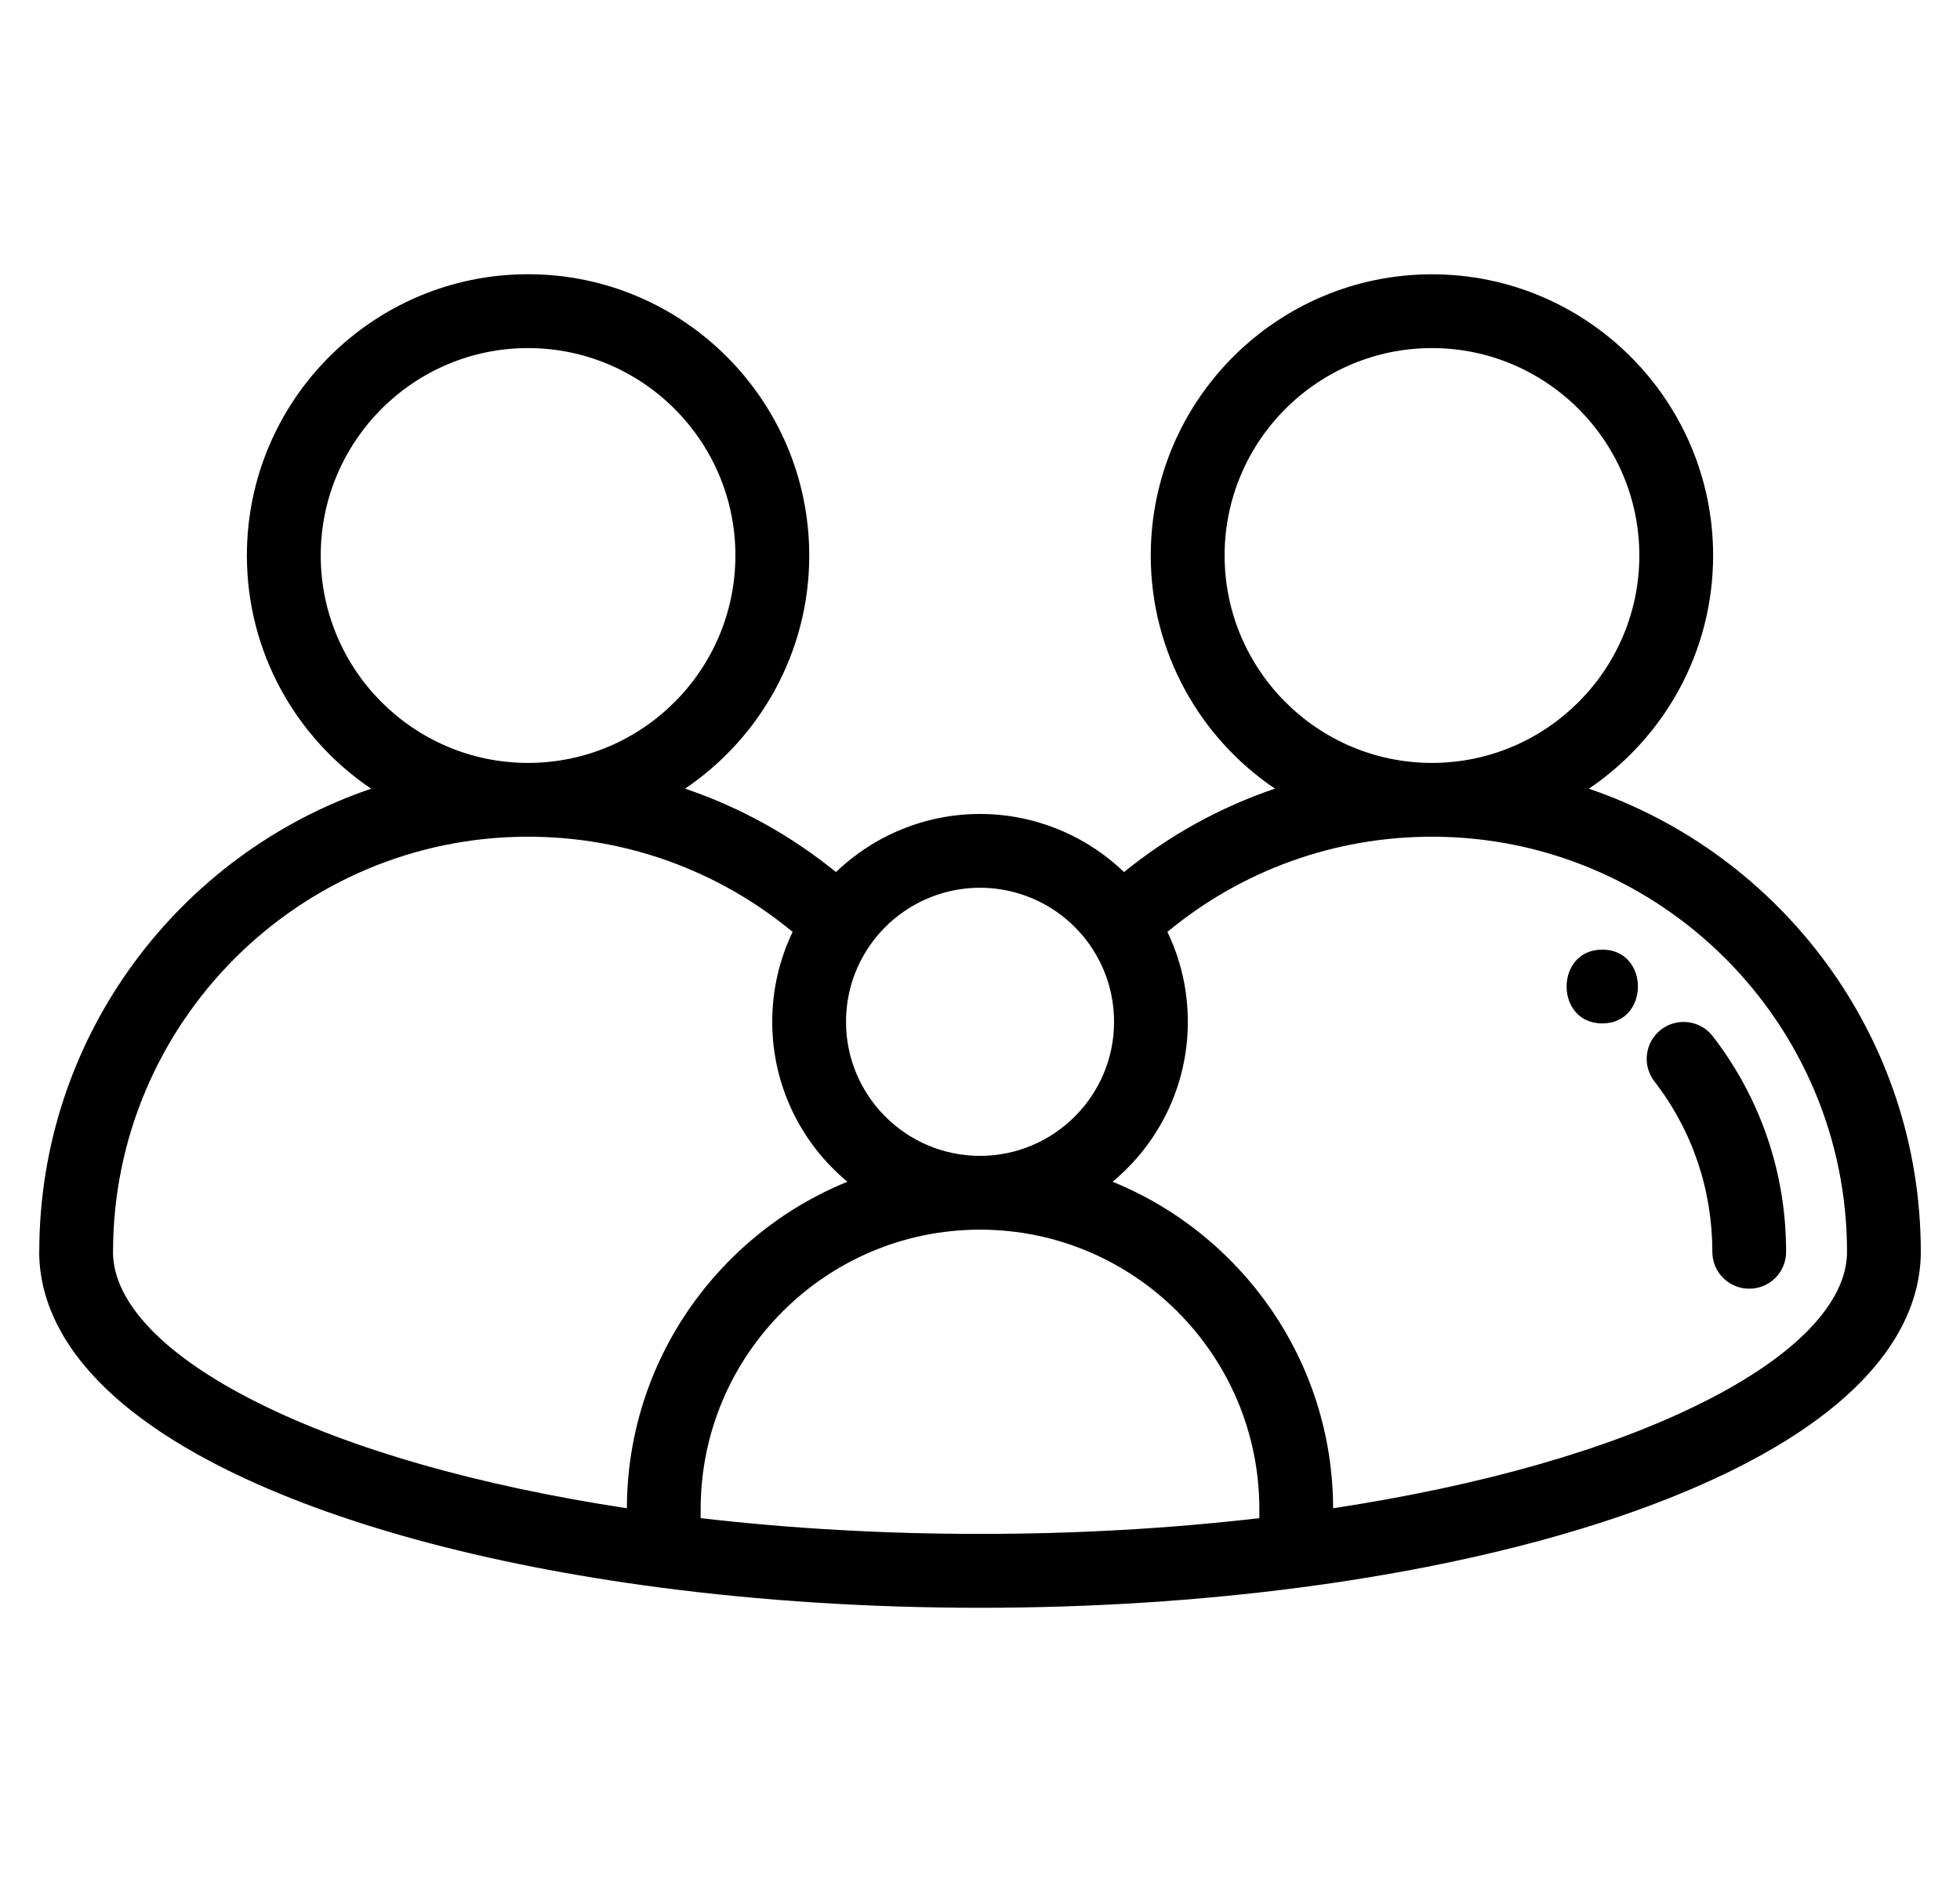 <svg width="25" height="24" viewBox="0 0 25 24" fill="none" xmlns="http://www.w3.org/2000/svg">
<g clip-path="url(#clip0_1503_3118)">
<path d="M21.847 13.215C21.689 13.01 21.393 12.971 21.187 13.13C20.981 13.289 20.943 13.584 21.102 13.79C21.586 14.418 21.841 15.169 21.841 15.964C21.841 16.224 22.052 16.434 22.312 16.434C22.572 16.434 22.782 16.224 22.782 15.964C22.782 14.96 22.459 14.009 21.847 13.215Z" fill="black"/>
<path d="M20.266 10.058C21.221 9.413 21.851 8.321 21.851 7.084C21.851 5.106 20.242 3.498 18.265 3.498C16.287 3.498 14.678 5.106 14.678 7.084C14.678 8.32 15.307 9.412 16.262 10.057C15.562 10.294 14.91 10.655 14.337 11.121C13.848 10.651 13.191 10.38 12.5 10.38C11.809 10.38 11.152 10.651 10.663 11.121C10.09 10.655 9.438 10.294 8.738 10.057C9.693 9.412 10.322 8.32 10.322 7.084C10.322 5.106 8.713 3.497 6.735 3.497C4.758 3.497 3.149 5.106 3.149 7.084C3.149 8.321 3.779 9.413 4.734 10.058C2.278 10.892 0.506 13.219 0.501 15.952C0.501 15.956 0.5 15.96 0.5 15.964C0.5 16.686 0.911 17.753 2.866 18.73C4.26 19.426 6.175 19.949 8.405 20.243C9.713 20.415 11.091 20.503 12.5 20.503C13.91 20.503 15.288 20.415 16.595 20.243C18.825 19.949 20.74 19.426 22.134 18.73C24.09 17.753 24.5 16.686 24.5 15.964C24.5 13.226 22.726 10.894 20.266 10.058ZM15.62 7.084C15.62 5.625 16.806 4.439 18.265 4.439C19.723 4.439 20.91 5.625 20.91 7.084C20.91 8.542 19.723 9.729 18.265 9.729C16.806 9.729 15.62 8.542 15.62 7.084ZM11.096 12.056C11.416 11.596 11.941 11.321 12.5 11.321C12.776 11.321 13.048 11.388 13.293 11.516C13.537 11.644 13.747 11.829 13.905 12.056L13.905 12.057C14.104 12.343 14.21 12.68 14.21 13.031C14.21 13.973 13.443 14.74 12.5 14.74C11.557 14.74 10.791 13.973 10.791 13.031C10.791 12.68 10.896 12.343 11.096 12.056ZM4.091 7.084C4.091 5.625 5.277 4.439 6.735 4.439C8.194 4.439 9.38 5.625 9.38 7.084C9.38 8.542 8.194 9.729 6.735 9.729C5.277 9.729 4.091 8.542 4.091 7.084ZM7.996 19.234C6.098 18.945 4.478 18.483 3.287 17.887C2.1 17.295 1.445 16.614 1.441 15.97C1.441 15.968 1.442 15.966 1.442 15.964C1.442 13.045 3.816 10.67 6.735 10.67C7.977 10.67 9.162 11.099 10.11 11.884C9.939 12.24 9.85 12.629 9.85 13.031C9.85 13.85 10.223 14.584 10.809 15.07C9.164 15.739 8 17.353 7.996 19.234ZM16.063 19.36C14.919 19.493 13.722 19.561 12.5 19.561C11.278 19.561 10.082 19.493 8.937 19.36V19.244C8.937 17.28 10.535 15.681 12.5 15.681C14.465 15.681 16.063 17.28 16.063 19.244V19.36ZM21.713 17.887C20.522 18.483 18.902 18.945 17.004 19.234C17 17.353 15.836 15.739 14.191 15.07C14.777 14.584 15.151 13.85 15.151 13.031C15.151 12.63 15.062 12.24 14.89 11.884C15.838 11.099 17.023 10.67 18.265 10.67C21.184 10.67 23.559 13.045 23.559 15.964C23.559 16.61 22.903 17.293 21.713 17.887Z" fill="black"/>
<path d="M20.437 12.11C19.831 12.11 19.83 13.051 20.437 13.051C21.043 13.051 21.044 12.11 20.437 12.11Z" fill="black"/>
</g>
<defs>
<clipPath id="clip0_1503_3118">
<rect width="24" height="24" fill="white" transform="translate(0.5)"/>
</clipPath>
</defs>
</svg>
